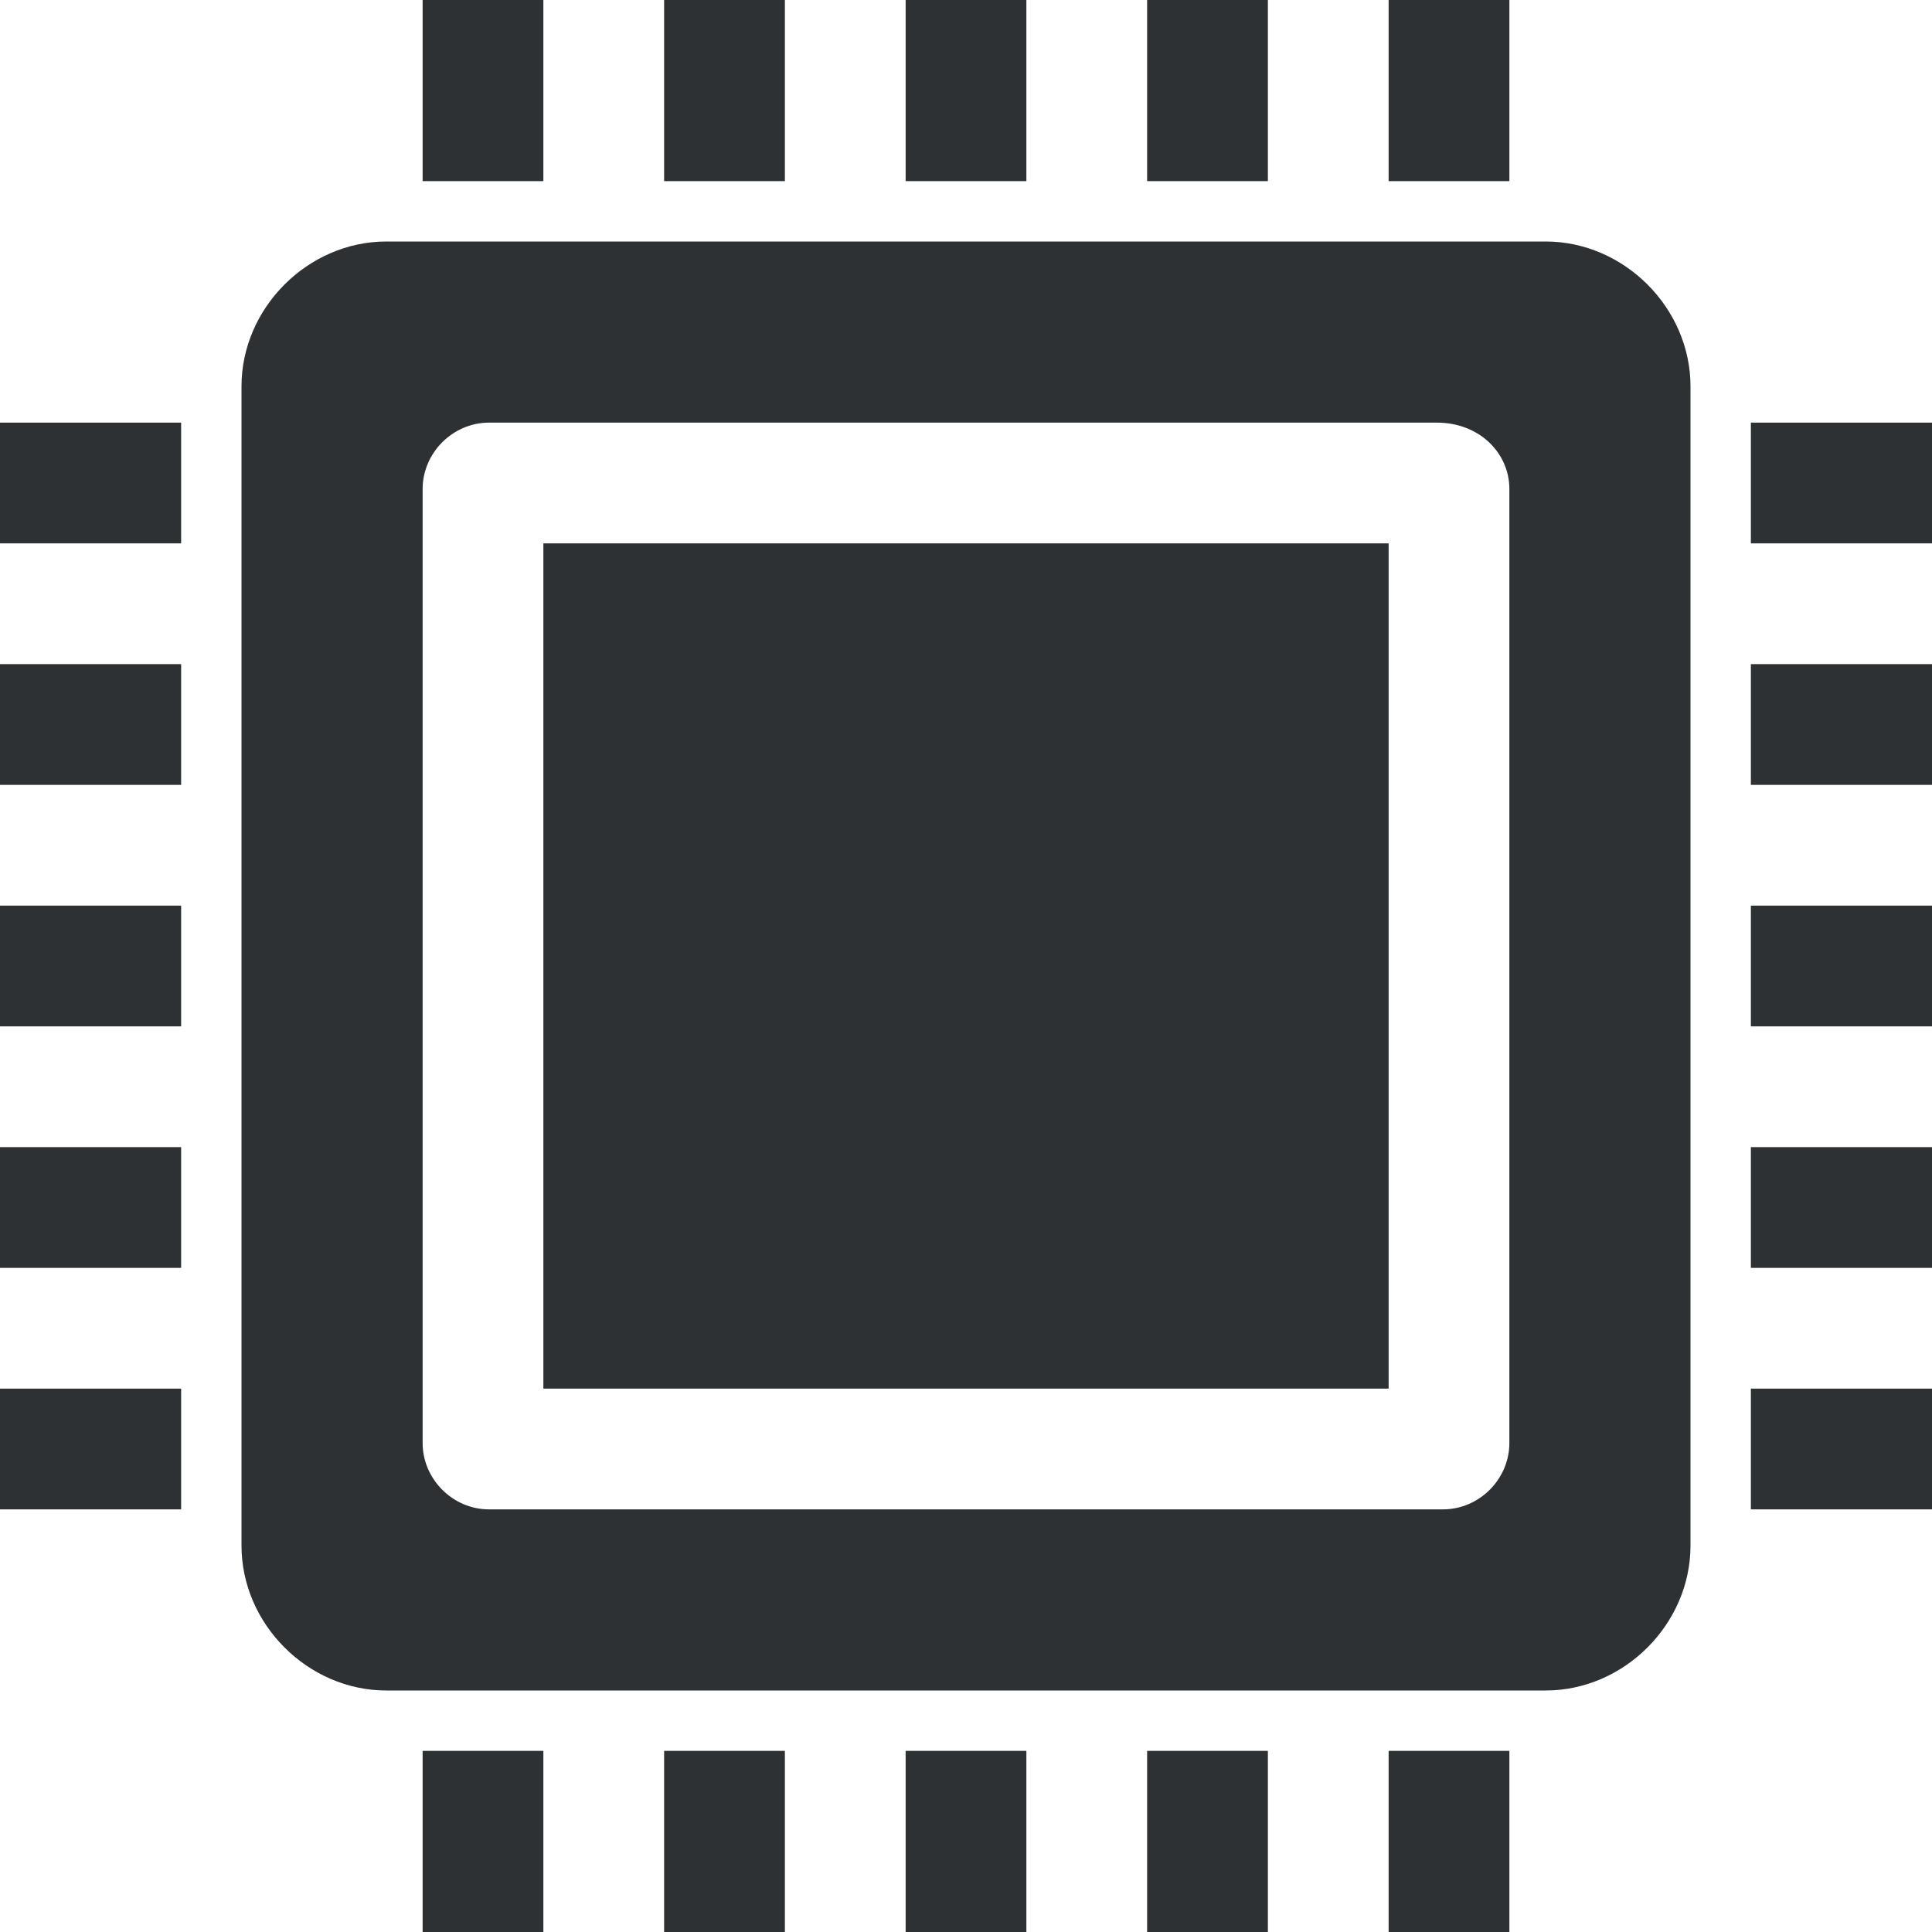 <svg xmlns:xlink="http://www.w3.org/1999/xlink"  enable-background="new 0 0 32 32" height="32" viewBox="0 0 32 32" width="32" xmlns="http://www.w3.org/2000/svg"><g fill="#2d3134"><path d="m25.6 4h-19.2c-1.3 0-2.4 1.1-2.4 2.4v19.2c0 1.3 1.1 2.4 2.4 2.4h19.2c1.3 0 2.4-1.1 2.4-2.4v-19.2c0-1.3-1.1-2.4-2.4-2.4zm-.6 19.9c0 .6-.5 1.1-1.1 1.1h-15.8c-.6 0-1.1-.5-1.1-1.1v-15.8c0-.6.5-1.1 1.1-1.1h15.7c.7 0 1.2.5 1.2 1.1z"/><path d="m11 29h2v3h-2z"/><path d="m15 29h2v3h-2z"/><path d="m19 29h2v3h-2z"/><path d="m23 29h2v3h-2z"/><path d="m7 29h2v3h-2z"/><path d="m11 0h2v3h-2z"/><path d="m15 0h2v3h-2z"/><path d="m19 0h2v3h-2z"/><path d="m23 0h2v3h-2z"/><path d="m7 0h2v3h-2z"/><path d="m29 19h3v2h-3z"/><path d="m29 15h3v2h-3z"/><path d="m29 11h3v2h-3z"/><path d="m29 7h3v2h-3z"/><path d="m29 23h3v2h-3z"/><path d="m0 19h3v2h-3z"/><path d="m0 15h3v2h-3z"/><path d="m0 11h3v2h-3z"/><path d="m0 7h3v2h-3z"/><path d="m0 23h3v2h-3z"/><path d="m9 9h14v14h-14z"/></g></svg>